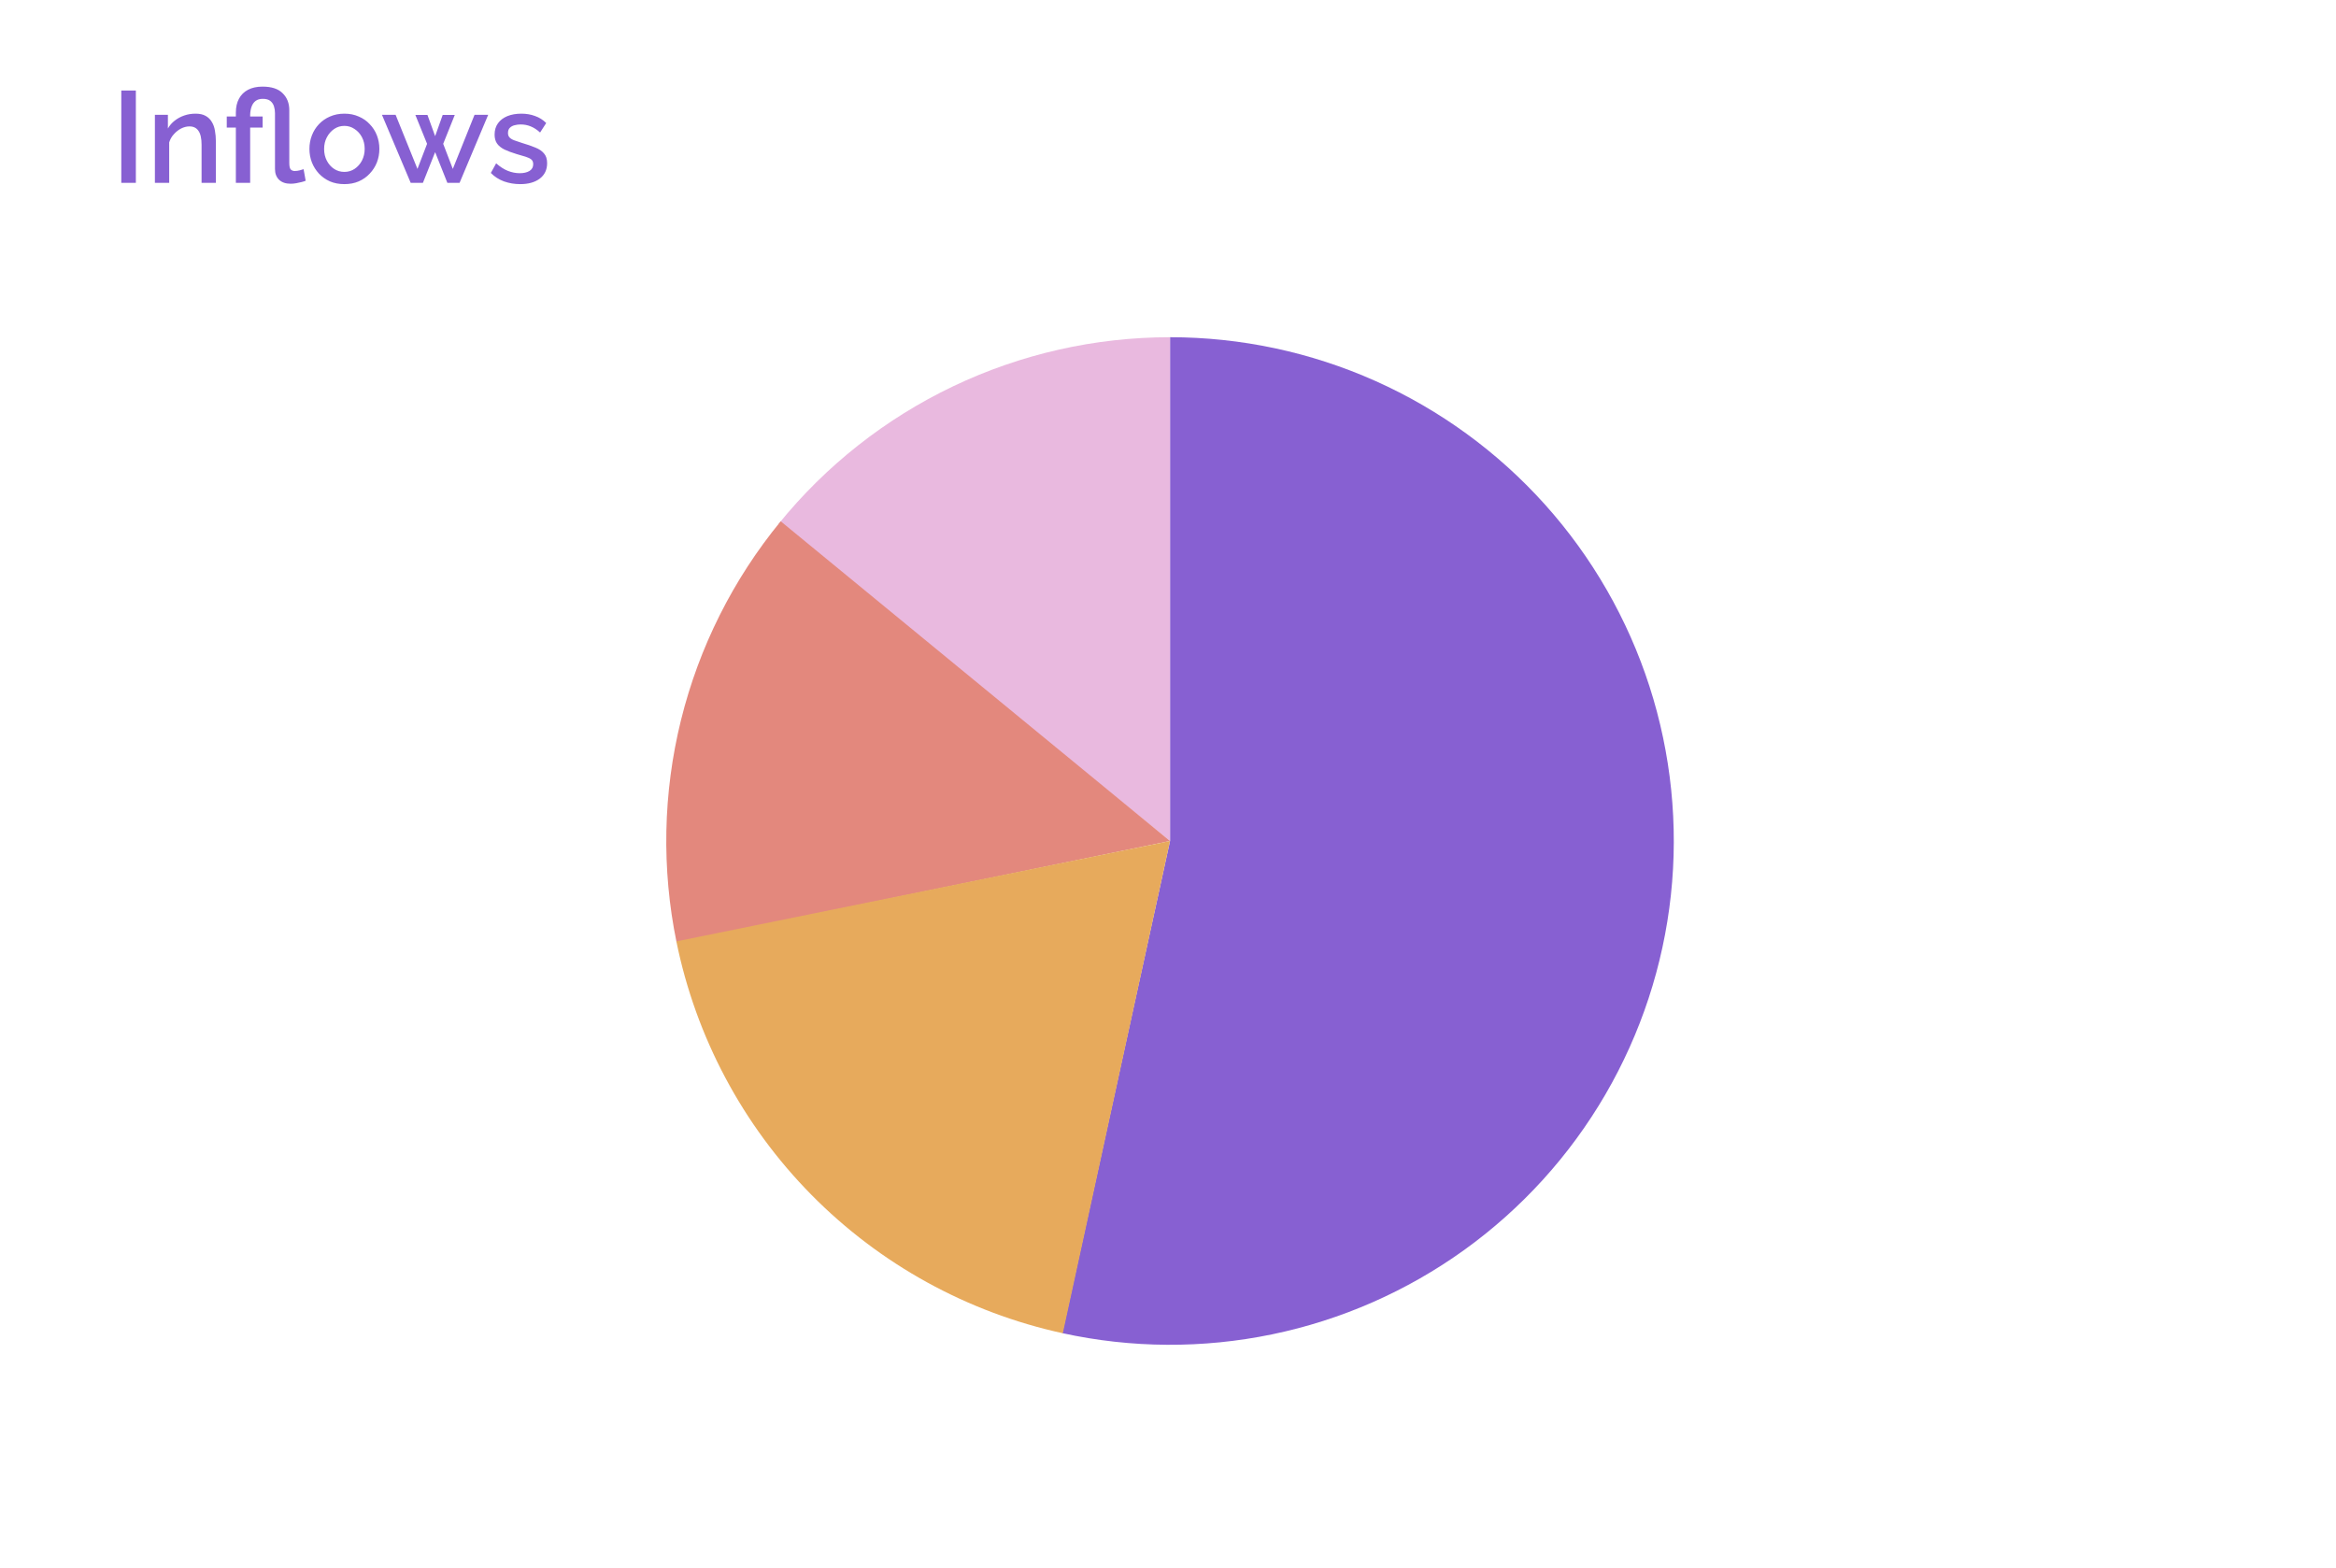<svg width="575" height="386" viewBox="0 0 575 386" fill="none" xmlns="http://www.w3.org/2000/svg">
<g filter="url(#filter0_d_56_125)">
<rect x="9" y="9" width="549.033" height="359.831" rx="14" fill="white"/>
</g>
<path d="M29.857 45V22.28H33.441V45H29.857ZM53.136 45H49.616V35.624C49.616 34.067 49.36 32.925 48.848 32.2C48.357 31.475 47.621 31.112 46.64 31.112C45.957 31.112 45.274 31.283 44.592 31.624C43.93 31.965 43.333 32.435 42.8 33.032C42.266 33.608 41.882 34.28 41.648 35.048V45H38.128V28.264H41.328V31.624C41.754 30.877 42.309 30.237 42.992 29.704C43.696 29.149 44.485 28.723 45.36 28.424C46.234 28.125 47.162 27.976 48.144 27.976C49.146 27.976 49.968 28.157 50.608 28.52C51.269 28.883 51.781 29.384 52.144 30.024C52.528 30.643 52.784 31.368 52.912 32.2C53.061 33.011 53.136 33.875 53.136 34.792V45ZM71.56 45.224C70.344 45.224 69.395 44.904 68.712 44.264C68.03 43.603 67.688 42.717 67.688 41.608V27.848C67.688 27.251 67.603 26.685 67.432 26.152C67.262 25.619 66.963 25.181 66.536 24.84C66.11 24.499 65.491 24.328 64.68 24.328C63.955 24.328 63.368 24.499 62.92 24.84C62.472 25.181 62.142 25.651 61.928 26.248C61.715 26.824 61.598 27.496 61.576 28.264V28.68H64.648V31.4H61.576V45H58.056V31.4H55.816V28.68H58.056V27.72C58.056 26.376 58.312 25.235 58.824 24.296C59.336 23.336 60.083 22.6 61.064 22.088C62.046 21.576 63.23 21.32 64.616 21.32C66.856 21.32 68.51 21.864 69.576 22.952C70.664 24.019 71.208 25.405 71.208 27.112V40.104C71.208 40.915 71.326 41.448 71.56 41.704C71.816 41.96 72.136 42.088 72.52 42.088C72.947 42.088 73.363 42.035 73.768 41.928C74.195 41.821 74.515 41.725 74.728 41.64L75.24 44.488C75.006 44.595 74.675 44.701 74.248 44.808C73.822 44.915 73.374 45.011 72.904 45.096C72.435 45.181 71.987 45.224 71.56 45.224ZM84.773 45.32C83.45 45.32 82.266 45.096 81.221 44.648C80.175 44.179 79.269 43.539 78.501 42.728C77.754 41.917 77.178 41 76.773 39.976C76.367 38.931 76.165 37.821 76.165 36.648C76.165 35.475 76.367 34.365 76.773 33.32C77.178 32.275 77.754 31.357 78.501 30.568C79.269 29.757 80.175 29.128 81.221 28.68C82.287 28.211 83.471 27.976 84.773 27.976C86.074 27.976 87.247 28.211 88.293 28.68C89.359 29.128 90.266 29.757 91.013 30.568C91.781 31.357 92.367 32.275 92.773 33.32C93.178 34.365 93.381 35.475 93.381 36.648C93.381 37.821 93.178 38.931 92.773 39.976C92.367 41 91.781 41.917 91.013 42.728C90.266 43.539 89.359 44.179 88.293 44.648C87.247 45.096 86.074 45.32 84.773 45.32ZM79.781 36.68C79.781 37.747 80.005 38.707 80.453 39.56C80.901 40.413 81.498 41.085 82.245 41.576C82.991 42.067 83.834 42.312 84.773 42.312C85.69 42.312 86.522 42.067 87.269 41.576C88.037 41.064 88.645 40.381 89.093 39.528C89.541 38.653 89.765 37.693 89.765 36.648C89.765 35.581 89.541 34.621 89.093 33.768C88.645 32.915 88.037 32.243 87.269 31.752C86.522 31.24 85.69 30.984 84.773 30.984C83.834 30.984 82.991 31.24 82.245 31.752C81.498 32.264 80.901 32.947 80.453 33.8C80.005 34.632 79.781 35.592 79.781 36.68ZM116.804 28.264H120.164L113.124 45H110.116L107.108 37.448L104.1 45H101.092L94.02 28.264H97.38L102.756 41.576L105.124 35.4L102.244 28.296H105.22L107.108 33.512L108.964 28.296H111.94L109.092 35.4L111.46 41.576L116.804 28.264ZM128.048 45.32C126.64 45.32 125.307 45.096 124.048 44.648C122.79 44.179 121.712 43.485 120.816 42.568L122.128 40.2C123.088 41.053 124.048 41.672 125.008 42.056C125.99 42.44 126.96 42.632 127.92 42.632C128.902 42.632 129.702 42.451 130.32 42.088C130.939 41.704 131.248 41.149 131.248 40.424C131.248 39.891 131.088 39.496 130.768 39.24C130.448 38.984 129.979 38.76 129.36 38.568C128.763 38.376 128.038 38.163 127.184 37.928C125.99 37.565 124.987 37.192 124.176 36.808C123.366 36.403 122.758 35.912 122.352 35.336C121.947 34.76 121.744 34.024 121.744 33.128C121.744 32.04 122.022 31.112 122.576 30.344C123.131 29.576 123.899 28.989 124.88 28.584C125.883 28.179 127.035 27.976 128.336 27.976C129.552 27.976 130.672 28.168 131.696 28.552C132.742 28.915 133.659 29.491 134.448 30.28L132.944 32.616C132.198 31.933 131.43 31.432 130.64 31.112C129.872 30.792 129.04 30.632 128.144 30.632C127.632 30.632 127.142 30.696 126.672 30.824C126.203 30.931 125.808 31.144 125.488 31.464C125.19 31.763 125.04 32.189 125.04 32.744C125.04 33.192 125.168 33.555 125.424 33.832C125.68 34.109 126.064 34.344 126.576 34.536C127.088 34.728 127.718 34.941 128.464 35.176C129.766 35.56 130.875 35.944 131.792 36.328C132.71 36.691 133.414 37.171 133.904 37.768C134.416 38.344 134.672 39.144 134.672 40.168C134.672 41.789 134.064 43.059 132.848 43.976C131.654 44.872 130.054 45.32 128.048 45.32Z" fill="#8760D2"/>
<g filter="url(#filter1_d_56_125)">
<path d="M284 79C301.409 79 318.623 82.666 334.522 89.759C350.42 96.852 364.647 107.213 376.277 120.169C387.906 133.124 396.677 148.383 402.018 164.952C407.36 181.522 409.153 199.03 407.281 216.338C405.408 233.646 399.912 250.366 391.15 265.41C382.387 280.453 370.556 293.483 356.425 303.651C342.294 313.819 326.18 320.898 309.132 324.426C292.084 327.955 274.485 327.854 257.478 324.131L284 203V79Z" fill="#8760D2"/>
</g>
<g filter="url(#filter2_d_56_125)">
<path d="M284 79C265.527 79 247.288 83.127 230.615 91.08C213.942 99.033 199.256 110.611 187.632 124.967L284 203V79Z" fill="#E9B9DF"/>
</g>
<g filter="url(#filter3_d_56_125)">
<path d="M188.169 124.308C176.446 138.585 168.061 155.3 163.626 173.232C159.191 191.165 158.819 209.862 162.537 227.956L284 203L188.169 124.308Z" fill="#E3887D"/>
</g>
<g filter="url(#filter4_d_56_125)">
<path d="M162.487 227.711C167.28 251.28 178.824 272.946 195.712 290.07C212.6 307.195 234.104 319.038 257.604 324.158L284 203L162.487 227.711Z" fill="#E7AA5C"/>
</g>
<defs>
<filter id="filter0_d_56_125" x="0.6" y="0.6" width="573.833" height="384.632" filterUnits="userSpaceOnUse" color-interpolation-filters="sRGB">
<feFlood flood-opacity="0" result="BackgroundImageFix"/>
<feColorMatrix in="SourceAlpha" type="matrix" values="0 0 0 0 0 0 0 0 0 0 0 0 0 0 0 0 0 0 127 0" result="hardAlpha"/>
<feMorphology radius="2" operator="dilate" in="SourceAlpha" result="effect1_dropShadow_56_125"/>
<feOffset dx="4" dy="4"/>
<feGaussianBlur stdDeviation="5.2"/>
<feComposite in2="hardAlpha" operator="out"/>
<feColorMatrix type="matrix" values="0 0 0 0 0 0 0 0 0 0 0 0 0 0 0 0 0 0 0.25 0"/>
<feBlend mode="normal" in2="BackgroundImageFix" result="effect1_dropShadow_56_125"/>
<feBlend mode="normal" in="SourceGraphic" in2="effect1_dropShadow_56_125" result="shape"/>
</filter>
<filter id="filter1_d_56_125" x="249.078" y="70.6" width="175.322" height="272.8" filterUnits="userSpaceOnUse" color-interpolation-filters="sRGB">
<feFlood flood-opacity="0" result="BackgroundImageFix"/>
<feColorMatrix in="SourceAlpha" type="matrix" values="0 0 0 0 0 0 0 0 0 0 0 0 0 0 0 0 0 0 127 0" result="hardAlpha"/>
<feMorphology radius="2" operator="dilate" in="SourceAlpha" result="effect1_dropShadow_56_125"/>
<feOffset dx="4" dy="4"/>
<feGaussianBlur stdDeviation="5.2"/>
<feComposite in2="hardAlpha" operator="out"/>
<feColorMatrix type="matrix" values="0 0 0 0 0 0 0 0 0 0 0 0 0 0 0 0 0 0 0.25 0"/>
<feBlend mode="normal" in2="BackgroundImageFix" result="effect1_dropShadow_56_125"/>
<feBlend mode="normal" in="SourceGraphic" in2="effect1_dropShadow_56_125" result="shape"/>
</filter>
<filter id="filter2_d_56_125" x="179.232" y="70.6" width="121.168" height="148.8" filterUnits="userSpaceOnUse" color-interpolation-filters="sRGB">
<feFlood flood-opacity="0" result="BackgroundImageFix"/>
<feColorMatrix in="SourceAlpha" type="matrix" values="0 0 0 0 0 0 0 0 0 0 0 0 0 0 0 0 0 0 127 0" result="hardAlpha"/>
<feMorphology radius="2" operator="dilate" in="SourceAlpha" result="effect1_dropShadow_56_125"/>
<feOffset dx="4" dy="4"/>
<feGaussianBlur stdDeviation="5.2"/>
<feComposite in2="hardAlpha" operator="out"/>
<feColorMatrix type="matrix" values="0 0 0 0 0 0 0 0 0 0 0 0 0 0 0 0 0 0 0.25 0"/>
<feBlend mode="normal" in2="BackgroundImageFix" result="effect1_dropShadow_56_125"/>
<feBlend mode="normal" in="SourceGraphic" in2="effect1_dropShadow_56_125" result="shape"/>
</filter>
<filter id="filter3_d_56_125" x="151.6" y="115.908" width="148.8" height="128.448" filterUnits="userSpaceOnUse" color-interpolation-filters="sRGB">
<feFlood flood-opacity="0" result="BackgroundImageFix"/>
<feColorMatrix in="SourceAlpha" type="matrix" values="0 0 0 0 0 0 0 0 0 0 0 0 0 0 0 0 0 0 127 0" result="hardAlpha"/>
<feMorphology radius="2" operator="dilate" in="SourceAlpha" result="effect1_dropShadow_56_125"/>
<feOffset dx="4" dy="4"/>
<feGaussianBlur stdDeviation="5.2"/>
<feComposite in2="hardAlpha" operator="out"/>
<feColorMatrix type="matrix" values="0 0 0 0 0 0 0 0 0 0 0 0 0 0 0 0 0 0 0.25 0"/>
<feBlend mode="normal" in2="BackgroundImageFix" result="effect1_dropShadow_56_125"/>
<feBlend mode="normal" in="SourceGraphic" in2="effect1_dropShadow_56_125" result="shape"/>
</filter>
<filter id="filter4_d_56_125" x="154.087" y="194.6" width="146.313" height="145.958" filterUnits="userSpaceOnUse" color-interpolation-filters="sRGB">
<feFlood flood-opacity="0" result="BackgroundImageFix"/>
<feColorMatrix in="SourceAlpha" type="matrix" values="0 0 0 0 0 0 0 0 0 0 0 0 0 0 0 0 0 0 127 0" result="hardAlpha"/>
<feMorphology radius="2" operator="dilate" in="SourceAlpha" result="effect1_dropShadow_56_125"/>
<feOffset dx="4" dy="4"/>
<feGaussianBlur stdDeviation="5.2"/>
<feComposite in2="hardAlpha" operator="out"/>
<feColorMatrix type="matrix" values="0 0 0 0 0 0 0 0 0 0 0 0 0 0 0 0 0 0 0.25 0"/>
<feBlend mode="normal" in2="BackgroundImageFix" result="effect1_dropShadow_56_125"/>
<feBlend mode="normal" in="SourceGraphic" in2="effect1_dropShadow_56_125" result="shape"/>
</filter>
</defs>
</svg>
